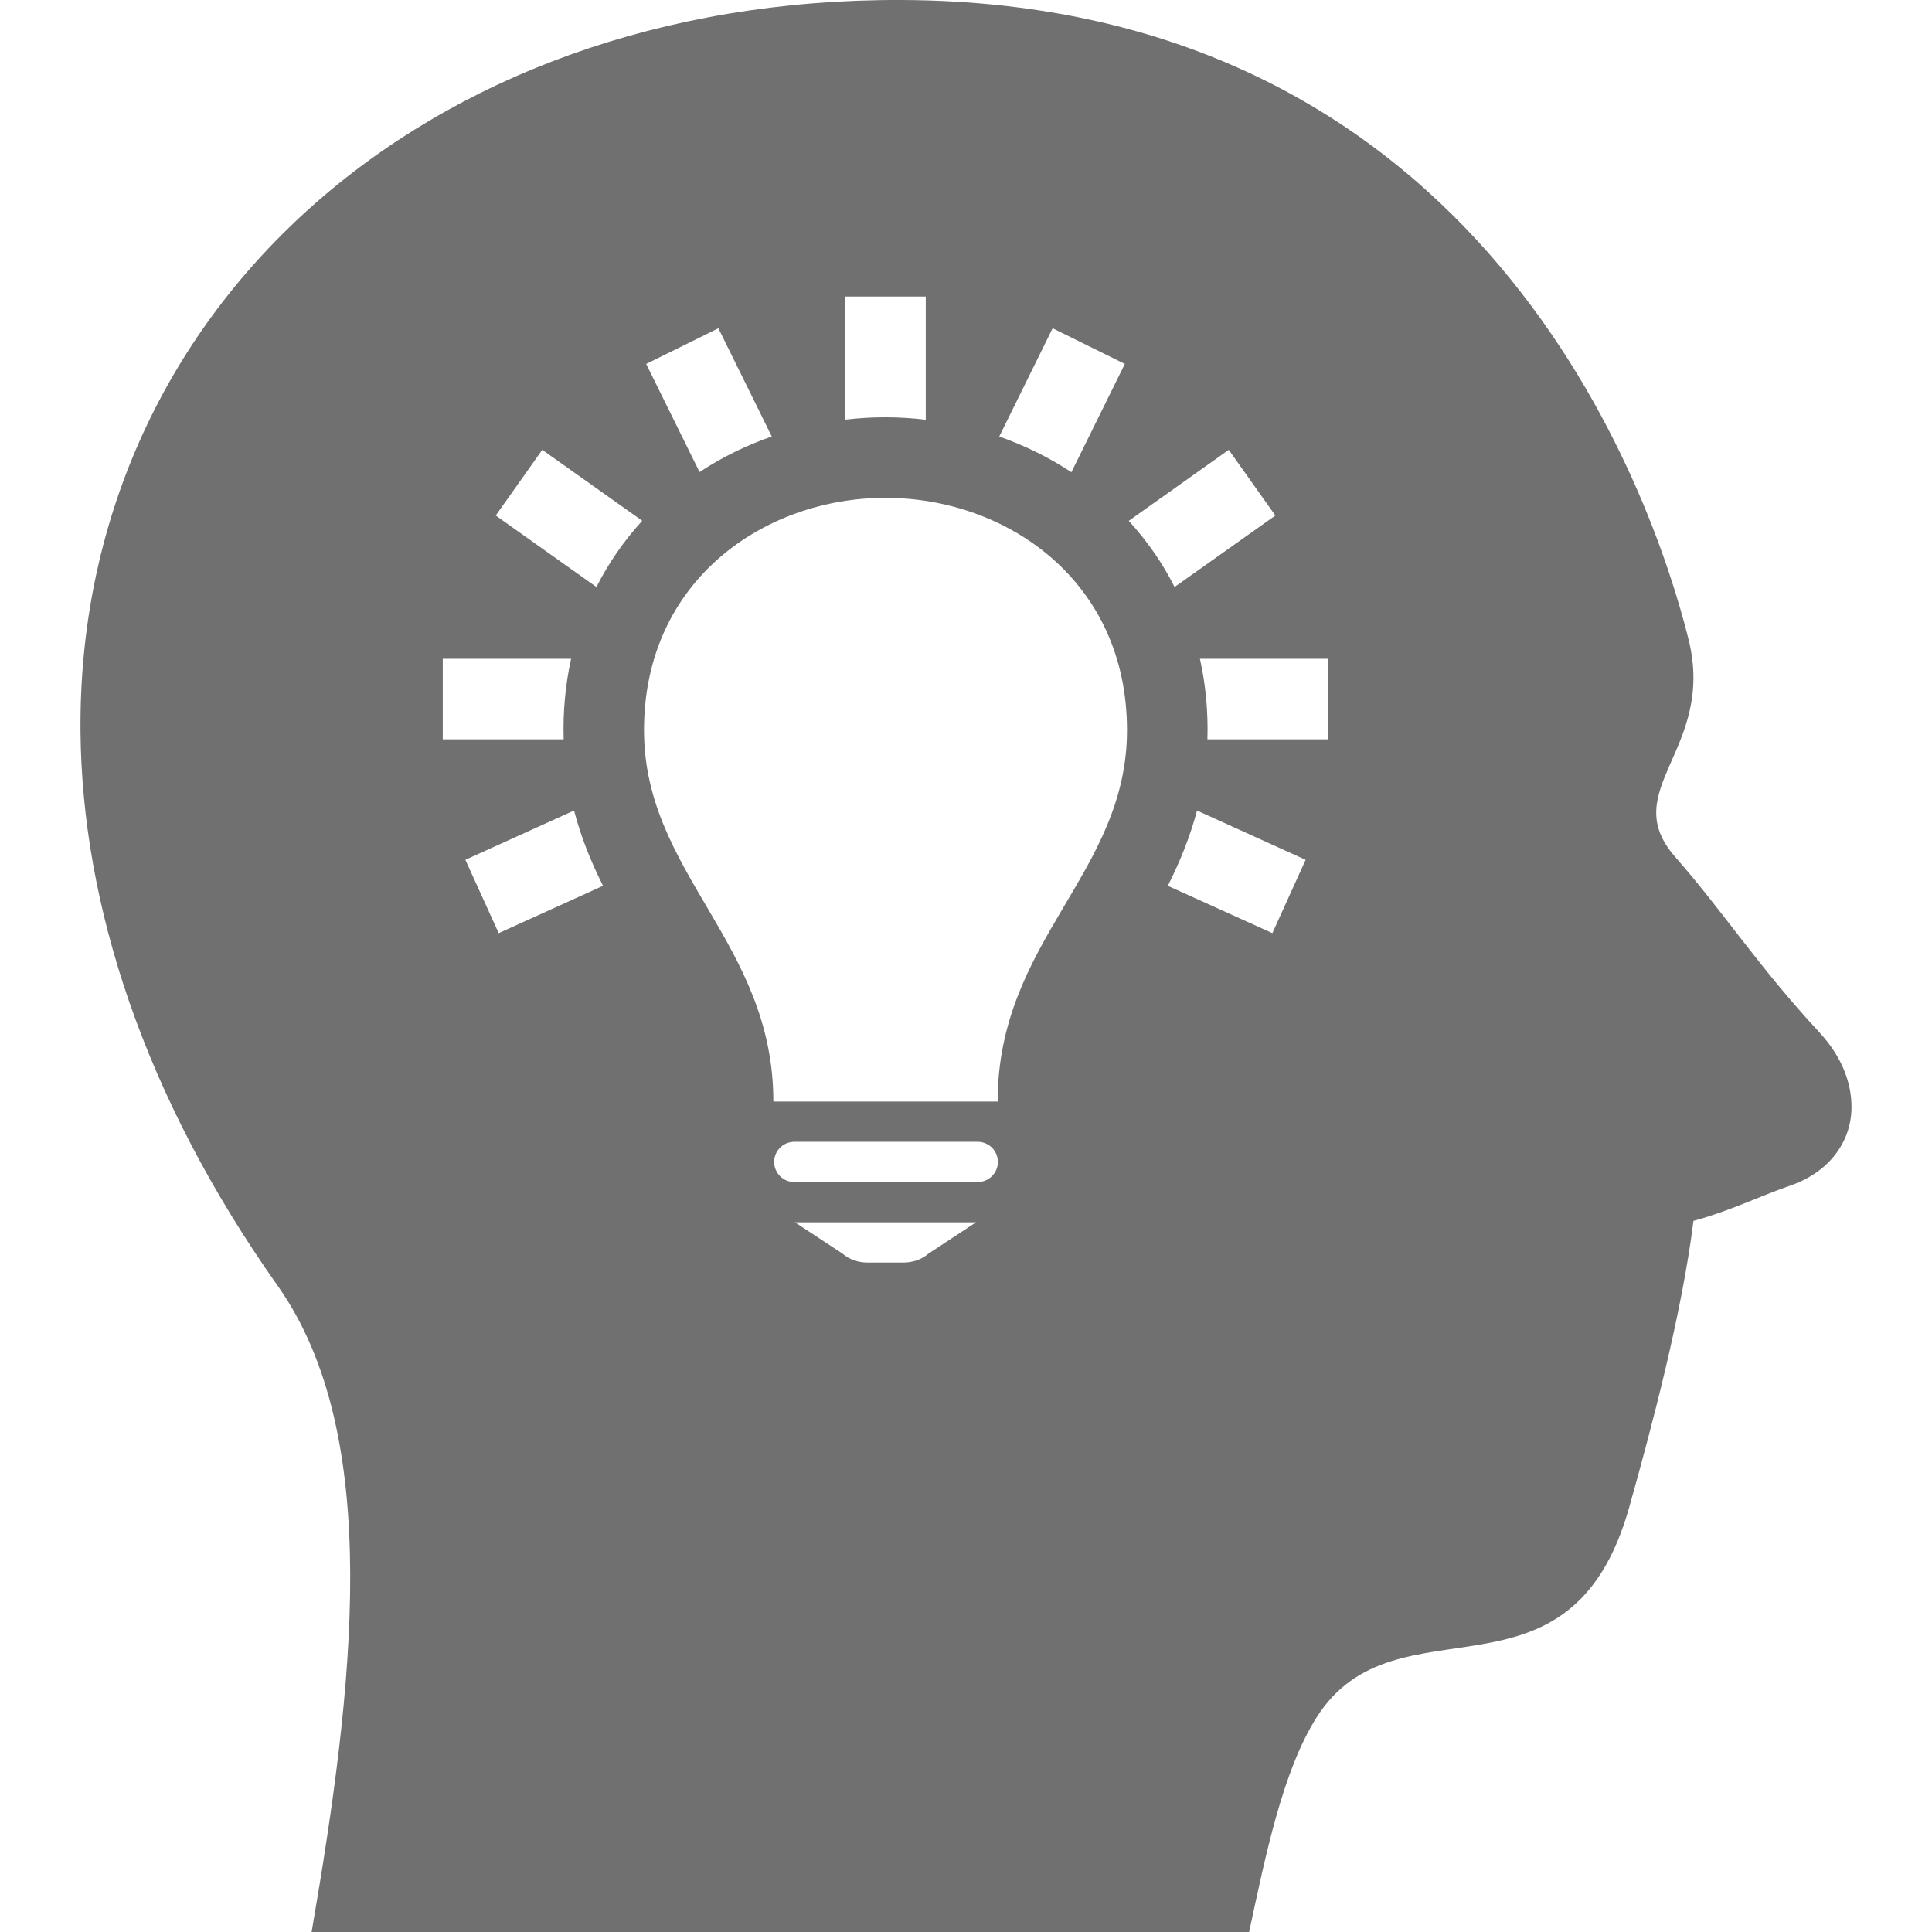 <svg width="24" height="24" xmlns="http://www.w3.org/2000/svg" fill="#707070" fill-rule="evenodd" clip-rule="evenodd"><path d="M15.517 24h-11.646c.522-3.035.897-6.162-.422-8.028-1.666-2.357-2.43-4.742-2.449-6.883-.045-5.19 4.231-9.114 10.203-9.089 7.236.03 9.328 6.156 9.773 7.943.34 1.369-.898 1.869-.166 2.702.596.679 1.035 1.364 1.789 2.177.292.315.405.646.401.943-.006.434-.291.798-.748.958-.429.15-.76.32-1.215.443-.145 1.16-.521 2.572-.798 3.557-.737 2.62-2.896 1.059-3.881 2.607-.426.668-.64 1.738-.841 2.67zm-4.293-8.316c.117-.001.23-.04.307-.109l.594-.391h-2.25l.594.391c.077.069.19.109.308.109h.447zm.922-1c.138-.001.25-.112.25-.25s-.112-.25-.25-.25h-2.279c-.138 0-.25.112-.25.25s.112.25.25.25h2.279zm.247-1c0-2.003 1.607-2.83 1.607-4.614 0-1.86-1.501-2.886-3.001-2.886s-2.999 1.024-2.999 2.886c0 1.784 1.607 2.639 1.607 4.614h2.786zm2.477-3.615l1.349.612-.413.911-1.299-.588c.151-.3.276-.608.363-.935zm-7.739 0c.087.332.208.631.36.935l-1.296.588-.414-.911 1.35-.612zm9.369-.885v-1h-1.594c.073.327.103.665.093 1h1.501zm-9.498 0v-.003c-.01-.334.02-.67.092-.997h-1.594v1h1.502zm7.02-2.714l1.242-.882.579.816-1.252.888c-.146-.291-.336-.566-.569-.822zm-6.044-.001c-.23.252-.418.525-.569.823l-1.251-.888.578-.816 1.242.881zm4.435-1.046l.663-1.345.897.443-.664 1.345c-.278-.184-.58-.332-.896-.443zm-2.826-.001c-.315.11-.618.258-.897.442l-.663-1.343.897-.443.663 1.344zm1.913-.208c-.334-.039-.654-.041-1-.001v-1.529h1v1.53z"/></svg>
